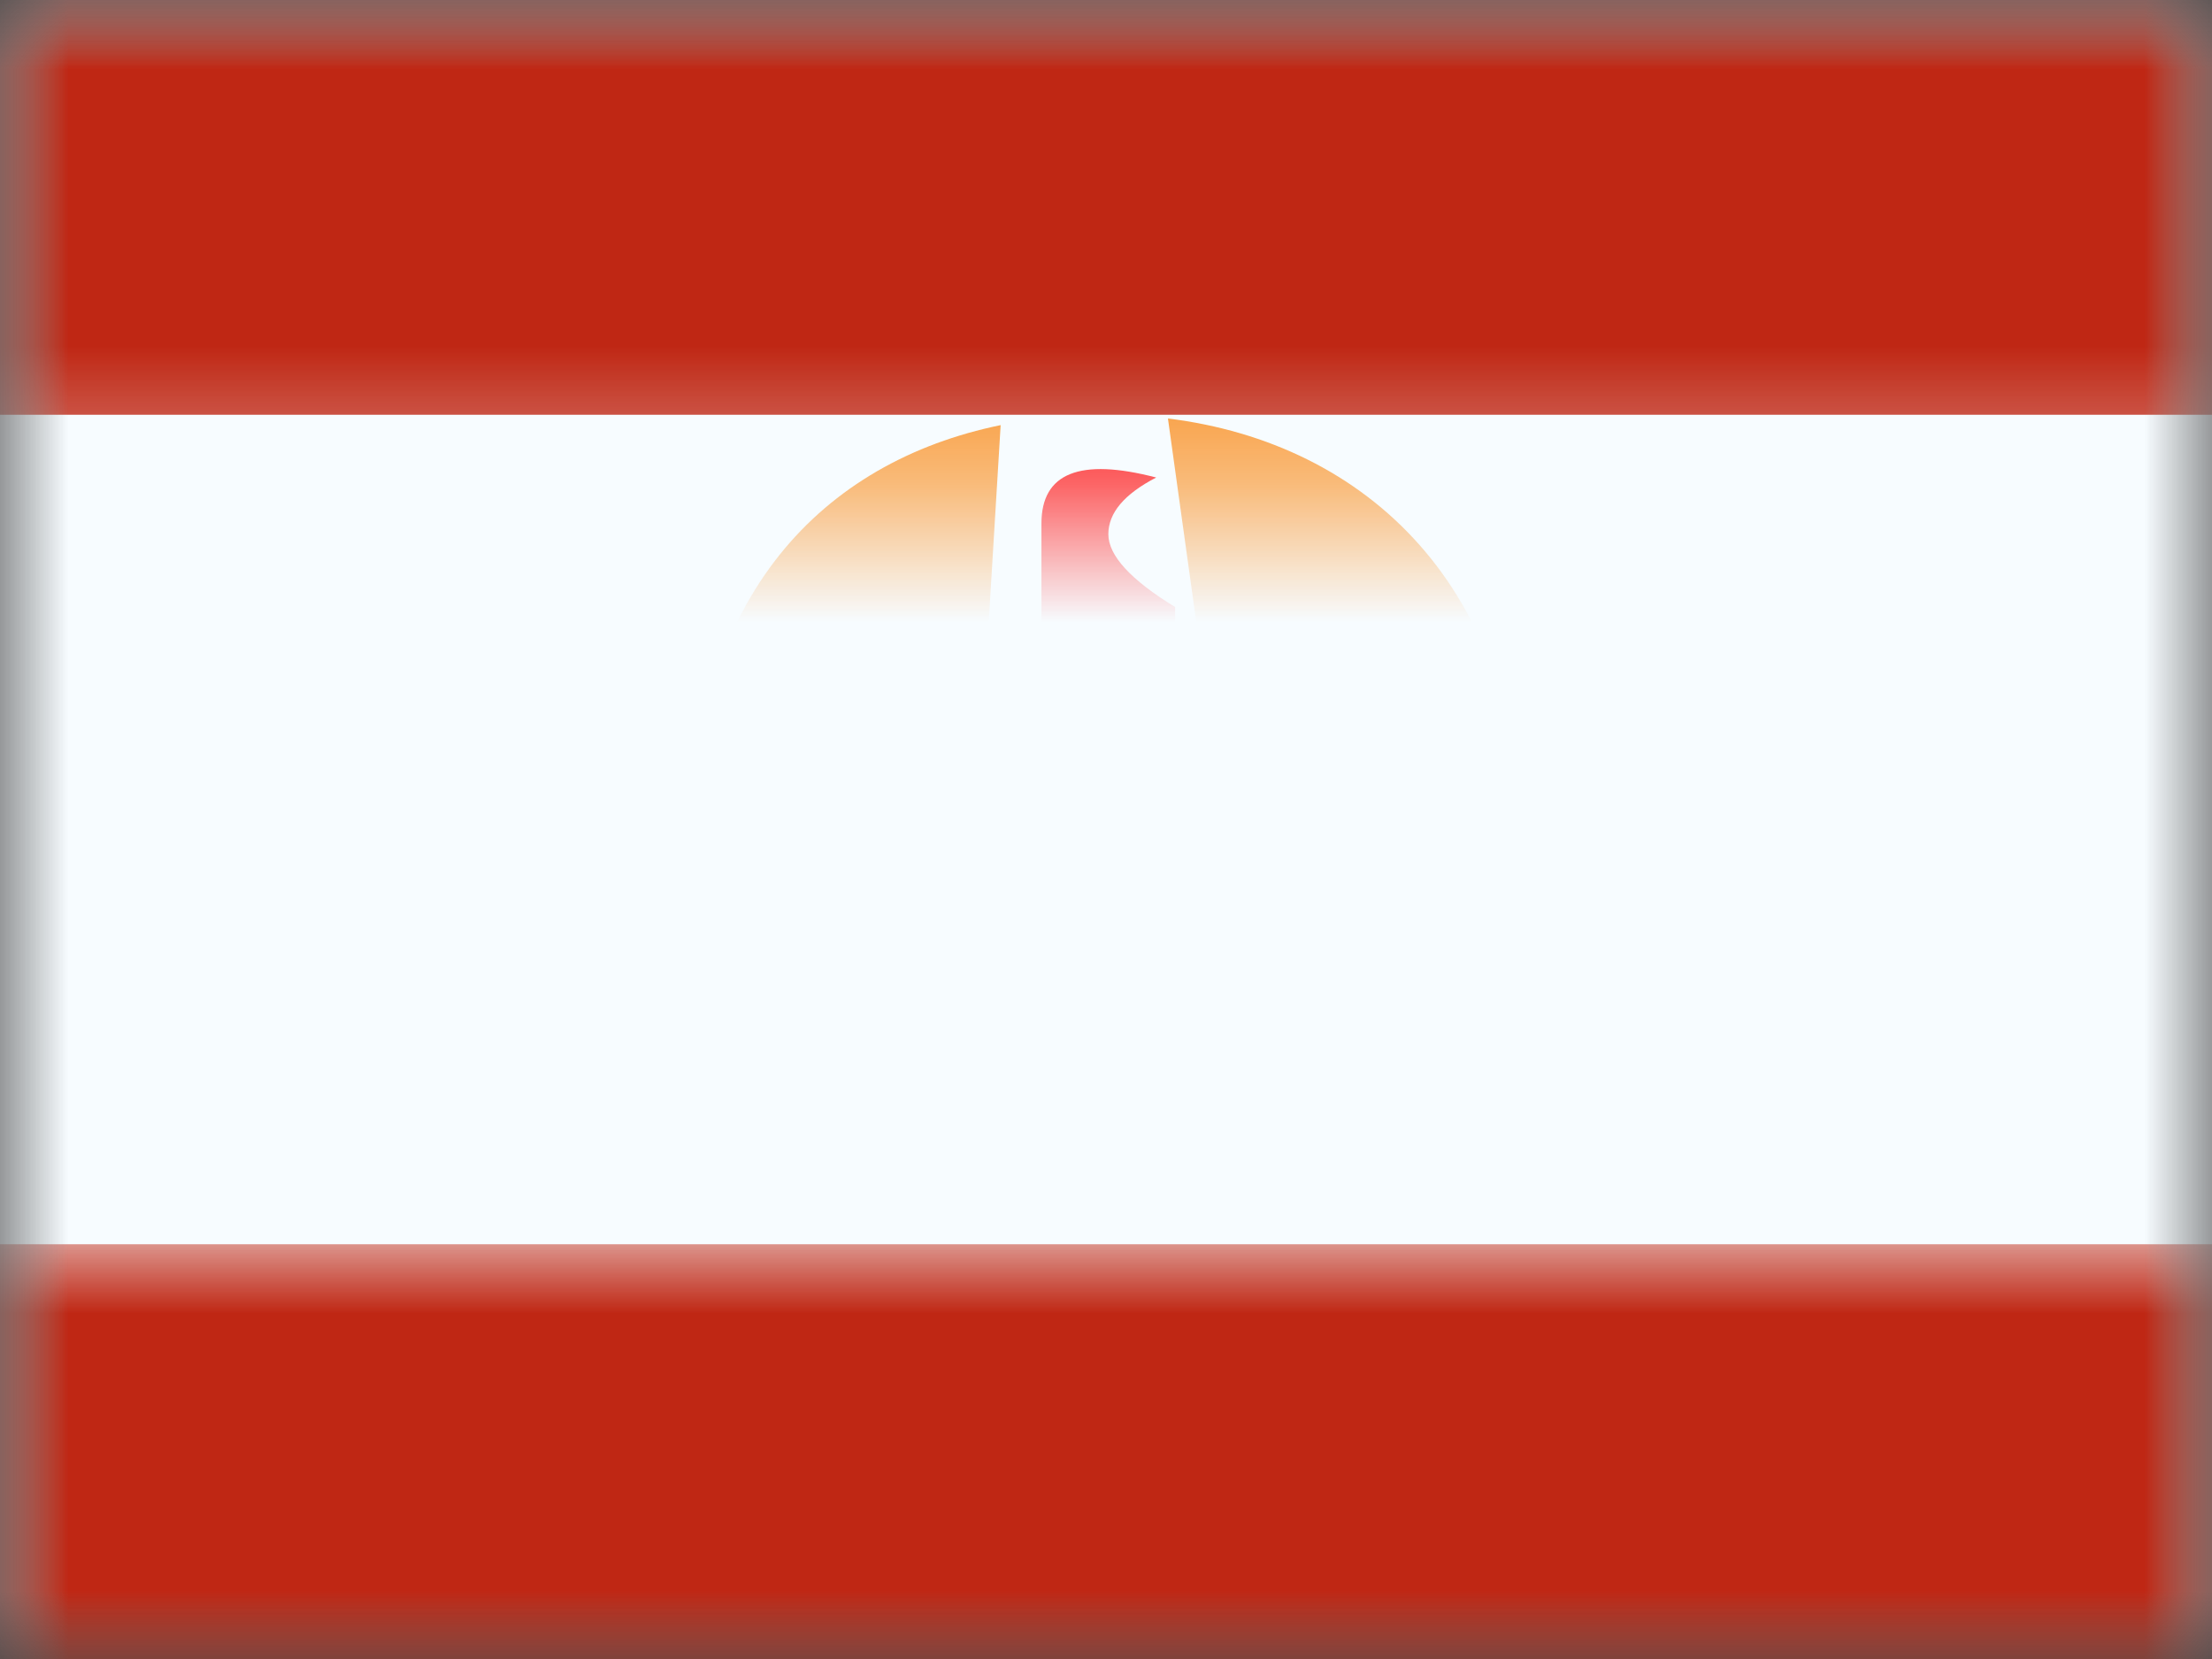 <?xml version="1.0" encoding="UTF-8"?>
<svg width="16px" height="12px" viewBox="0 0 16 12" version="1.1" xmlns="http://www.w3.org/2000/svg" xmlns:xlink="http://www.w3.org/1999/xlink">
    <rect x="0" y="0" width="16" height="12" fill="#333333" stroke="none"/>
    <title>flags/S/PF - French Polynesia</title>
    <defs>
        <rect id="path-1" x="0" y="0" width="16" height="12"></rect>
        <rect id="path-3" x="0" y="0" width="16" height="12"></rect>
    </defs>
    <g id="Symbols" stroke="none" stroke-width="1" fill="none" fill-rule="evenodd">
        <g id="flag">
            <mask id="mask-2" fill="white">
                <use xlink:href="#path-1"></use>
            </mask>
            <g id="mask"></g>
            <g id="contents" mask="url(#mask-2)">
                <mask id="mask-4" fill="white">
                    <use xlink:href="#path-3"></use>
                </mask>
                <use id="background" fill="#F7FCFF" xlink:href="#path-3"></use>
                <rect id="top" fill="#BF2714" mask="url(#mask-4)" x="0" y="0" width="16" height="3"></rect>
                <rect id="bottom" fill="#BF2714" mask="url(#mask-4)" x="0" y="9" width="16" height="3"></rect>
                <g id="mark" mask="url(#mask-4)">
                    <g transform="translate(5, 3)">
                        <path d="M3.448,0.027 C4.892,0.205 6,1.257 6,3.102 C6,4.328 5.145,3.916 3.959,3.699 Z M2.238,0.075 L2.019,3.688 C0.844,3.87 0,4.197 0,3.102 C0,1.314 0.95,0.339 2.238,0.075 Z" id="Oval" fill="#FA8F21"></path>
                        <ellipse id="Oval-2" fill="#5277B9" cx="3" cy="4" rx="3" ry="2"></ellipse>
                        <g id="waves" stroke-width="1" fill="none" transform="translate(0.098, 3.639)">
                            <path d="M0.319,0.128 L0.506,0.236 C0.534,0.253 0.568,0.254 0.597,0.24 L1.058,0.025 C1.091,0.009 1.129,0.013 1.157,0.034 L1.656,0.393 L1.656,0.393 L2.344,0.023 C2.371,0.008 2.403,0.007 2.43,0.019 L2.949,0.244 C2.975,0.256 3.005,0.255 3.031,0.243 L3.496,0.019 C3.521,0.007 3.55,0.006 3.575,0.016 L4.151,0.246 C4.177,0.256 4.206,0.255 4.231,0.243 L4.677,0.022 C4.705,0.008 4.738,0.009 4.766,0.023 L5.175,0.237 C5.205,0.253 5.24,0.252 5.269,0.236 L5.482,0.115 C5.529,0.089 5.59,0.105 5.616,0.152 C5.629,0.175 5.632,0.201 5.626,0.226 L5.581,0.393 L5.581,0.393 L0.224,0.393 L0.176,0.243 C0.159,0.191 0.188,0.136 0.24,0.119 C0.266,0.111 0.295,0.114 0.319,0.128 Z" id="Path-57" fill="#5277B9"></path>
                            <path d="M0.316,0.721 L0.489,0.825 C0.517,0.842 0.552,0.844 0.582,0.829 L1.021,0.616 C1.054,0.6 1.093,0.604 1.123,0.626 L1.601,0.984 L1.601,0.984 L2.263,0.614 C2.29,0.599 2.323,0.598 2.351,0.61 L2.846,0.833 C2.873,0.845 2.904,0.845 2.93,0.832 L3.374,0.61 C3.4,0.597 3.429,0.596 3.456,0.607 L4.006,0.835 C4.032,0.846 4.062,0.845 4.088,0.832 L4.513,0.614 C4.542,0.599 4.576,0.599 4.605,0.615 L4.994,0.826 C5.024,0.842 5.061,0.842 5.09,0.824 L5.285,0.71 C5.332,0.682 5.393,0.698 5.42,0.745 C5.433,0.767 5.437,0.794 5.43,0.819 L5.388,0.984 L5.388,0.984 L0.22,0.984 L0.173,0.833 C0.157,0.782 0.186,0.728 0.238,0.712 C0.264,0.704 0.293,0.707 0.316,0.721 Z" id="Path-57" fill="#5277B9"></path>
                            <path d="M0.415,1.115 L0.587,1.218 C0.616,1.236 0.651,1.237 0.681,1.223 L1.119,1.01 C1.152,0.994 1.192,0.997 1.221,1.019 L1.699,1.377 L1.699,1.377 L2.361,1.008 C2.388,0.993 2.421,0.991 2.449,1.004 L2.944,1.227 C2.971,1.239 3.002,1.238 3.029,1.225 L3.472,1.004 C3.498,0.991 3.528,0.99 3.554,1.001 L4.104,1.229 C4.131,1.24 4.161,1.238 4.187,1.225 L4.611,1.007 C4.64,0.992 4.675,0.993 4.703,1.008 L5.092,1.219 C5.122,1.236 5.159,1.235 5.189,1.218 L5.384,1.103 C5.431,1.076 5.491,1.091 5.518,1.138 C5.532,1.161 5.535,1.187 5.529,1.213 L5.487,1.377 L5.487,1.377 L0.318,1.377 L0.272,1.227 C0.256,1.175 0.285,1.121 0.336,1.105 C0.362,1.097 0.391,1.1 0.415,1.115 Z" id="Path-57" fill="#5277B9"></path>
                            <path d="M1.005,1.508 L1.177,1.612 C1.206,1.629 1.241,1.631 1.271,1.616 L1.71,1.403 C1.743,1.387 1.782,1.391 1.811,1.413 L2.289,1.77 L2.289,1.77 L2.951,1.401 C2.978,1.386 3.011,1.385 3.04,1.397 L3.534,1.62 C3.561,1.632 3.592,1.632 3.619,1.619 L4.063,1.397 C4.088,1.384 4.118,1.383 4.144,1.394 L4.694,1.622 C4.721,1.633 4.751,1.632 4.777,1.619 L5.202,1.401 C5.23,1.386 5.265,1.386 5.293,1.402 L5.682,1.613 C5.712,1.629 5.749,1.629 5.779,1.611 L5.974,1.497 C6.021,1.469 6.081,1.485 6.109,1.532 C6.122,1.554 6.125,1.581 6.119,1.606 L6.077,1.77 L6.077,1.77 L0.908,1.77 L0.862,1.62 C0.846,1.569 0.875,1.514 0.926,1.499 C0.953,1.49 0.981,1.494 1.005,1.508 Z" id="Path-57" fill="#5277B9"></path>
                            <path d="M0.218,2 L0.39,2.104 C0.419,2.121 0.454,2.122 0.484,2.108 L0.923,1.895 C0.956,1.879 0.995,1.883 1.025,1.905 L1.503,2.262 L1.503,2.262 L2.164,1.893 C2.192,1.878 2.224,1.876 2.253,1.889 L2.748,2.112 C2.774,2.124 2.805,2.123 2.832,2.11 L3.276,1.889 C3.301,1.876 3.331,1.875 3.357,1.886 L3.907,2.114 C3.934,2.125 3.964,2.124 3.99,2.11 L4.415,1.893 C4.444,1.878 4.478,1.878 4.506,1.894 L4.895,2.105 C4.926,2.121 4.962,2.12 4.992,2.103 L5.187,1.988 C5.234,1.961 5.294,1.977 5.322,2.024 C5.335,2.046 5.339,2.073 5.332,2.098 L5.29,2.262 L5.29,2.262 L0.121,2.262 L0.075,2.112 C0.059,2.061 0.088,2.006 0.139,1.99 C0.166,1.982 0.194,1.986 0.218,2 Z" id="Path-57" fill="#5277B9"></path>
                        </g>
                        <g id="boat" stroke-width="1" fill="none" transform="translate(1.574, 0.295)">
                            <path d="M-0.24,1.428 L0.26,1.428 L0.248,3.404 C0.332,3.67 0.452,3.774 0.637,3.774 L0.637,4.274 C0.215,4.274 -0.083,4.015 -0.24,3.479 L-0.24,1.428 Z" id="Path-59" fill="#FF0000" fill-rule="nonzero"></path>
                            <path d="M2.022,1.428 L2.522,1.428 L2.511,3.404 C2.594,3.67 2.714,3.774 2.9,3.774 L2.9,4.274 C2.478,4.274 2.179,4.015 2.022,3.479 L2.022,1.428 Z" id="Path-59" fill="#FF0000" fill-rule="nonzero" transform="translate(2.522, 2.851) scale(-1, 1) translate(-2.522, -2.851) "></path>
                            <path d="M1.789,0.159 C1.236,0.015 0.959,0.126 0.959,0.492 C0.959,0.859 0.959,1.436 0.959,2.223 L1.926,2.511 L1.926,1.096 C1.604,0.899 1.443,0.723 1.443,0.569 C1.443,0.415 1.558,0.279 1.789,0.159 Z" id="Path-60" fill="#FF0000"></path>
                        </g>
                        <g id="cross" stroke-width="1" fill="none" transform="translate(1.869, 2.951)">
                            <line x1="0.098" y1="0.495" x2="0.413" y2="0.092" id="Path-61" stroke="#000000" stroke-width="0.5"></line>
                            <line x1="0.386" y1="0.481" x2="0.083" y2="0.076" id="Path-62" stroke="#000000" stroke-width="0.5"></line>
                        </g>
                        <g id="cross" stroke-width="1" fill="none" transform="translate(2.321, 2.951)">
                            <line x1="0.098" y1="0.495" x2="0.413" y2="0.092" id="Path-61" stroke="#000000" stroke-width="0.5"></line>
                            <line x1="0.386" y1="0.481" x2="0.083" y2="0.076" id="Path-62" stroke="#000000" stroke-width="0.5"></line>
                        </g>
                        <g id="cross" stroke-width="1" fill="none" transform="translate(2.754, 2.951)">
                            <line x1="0.098" y1="0.495" x2="0.413" y2="0.092" id="Path-61" stroke="#000000" stroke-width="0.5"></line>
                            <line x1="0.386" y1="0.481" x2="0.083" y2="0.076" id="Path-62" stroke="#000000" stroke-width="0.5"></line>
                        </g>
                        <g id="cross" stroke-width="1" fill="none" transform="translate(3.207, 2.951)">
                            <line x1="0.098" y1="0.495" x2="0.413" y2="0.092" id="Path-61" stroke="#000000" stroke-width="0.5"></line>
                            <line x1="0.386" y1="0.481" x2="0.083" y2="0.076" id="Path-62" stroke="#000000" stroke-width="0.5"></line>
                        </g>
                        <g id="cross" stroke-width="1" fill="none" transform="translate(3.659, 2.951)">
                            <line x1="0.098" y1="0.495" x2="0.413" y2="0.092" id="Path-61" stroke="#000000" stroke-width="0.5"></line>
                            <line x1="0.386" y1="0.481" x2="0.083" y2="0.076" id="Path-62" stroke="#000000" stroke-width="0.5"></line>
                        </g>
                    </g>
                </g>
            </g>
        </g>
    </g>
</svg>